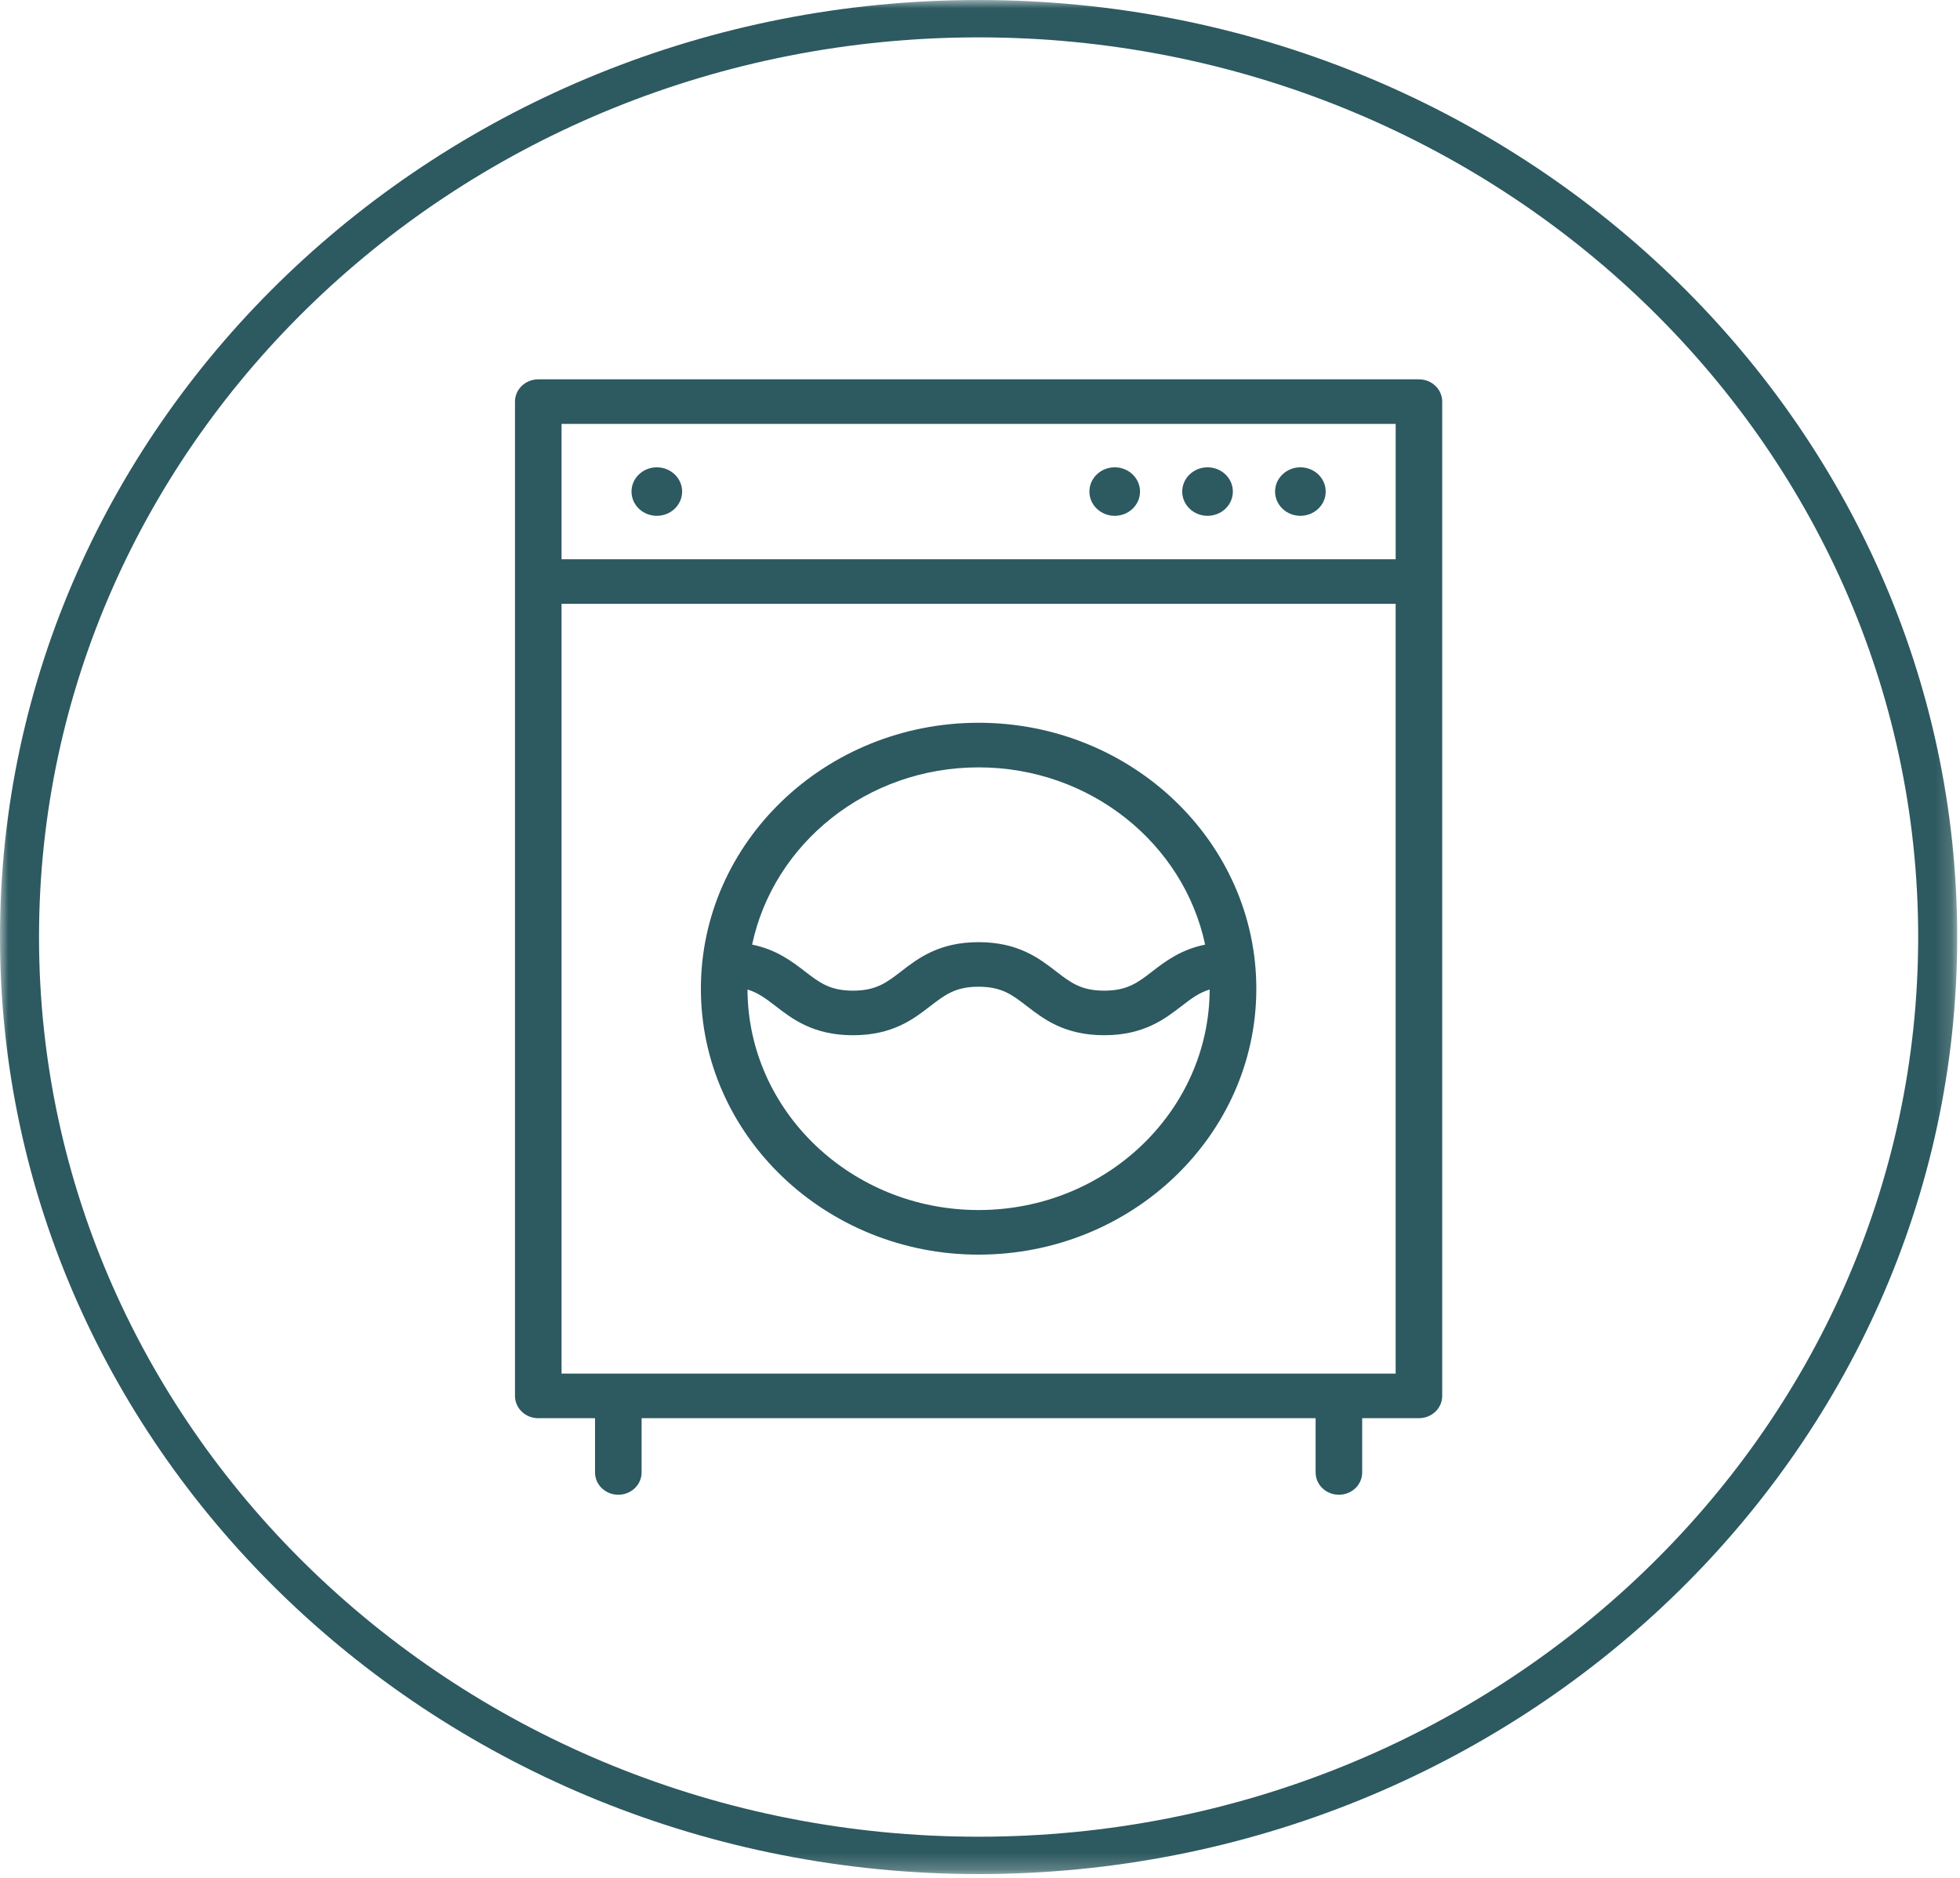 <?xml version="1.0" encoding="UTF-8"?>
<svg width="119px" height="114px" viewBox="0 0 119 114" version="1.1" xmlns="http://www.w3.org/2000/svg" xmlns:xlink="http://www.w3.org/1999/xlink">
    <!-- Generator: Sketch 45.2 (43514) - http://www.bohemiancoding.com/sketch -->
    <title>Page 1</title>
    <desc>Created with Sketch.</desc>
    <defs>
        <polygon id="path-1" points="0 113.764 118.83 113.764 118.83 0 0 0"></polygon>
    </defs>
    <g id="Page-1" stroke="none" stroke-width="1" fill="none" fill-rule="evenodd">
        <g id="Landing_Page_Desktop-HD" transform="translate(-1134, -1432)">
            <g id="Page-1" transform="translate(1134, 1432)">
                <path d="M39.878,28.368 C40.727,28.368 41.415,29.028 41.415,29.84 C41.415,30.653 40.727,31.312 39.878,31.312 C39.029,31.312 38.342,30.653 38.342,29.84 C38.342,29.028 39.029,28.368 39.878,28.368 Z" id="Fill-1" fill="#2D5960"></path>
                <path d="M67.679,28.368 C68.528,28.368 69.216,29.028 69.216,29.84 C69.216,30.653 68.528,31.312 67.679,31.312 C66.83,31.312 66.142,30.653 66.142,29.84 C66.142,29.028 66.83,28.368 67.679,28.368" id="Fill-3" fill="#2D5960"></path>
                <path d="M73.315,28.368 C74.164,28.368 74.852,29.028 74.852,29.84 C74.852,30.653 74.164,31.312 73.315,31.312 C72.466,31.312 71.778,30.653 71.778,29.84 C71.778,29.028 72.466,28.368 73.315,28.368" id="Fill-5" fill="#2D5960"></path>
                <path d="M78.952,28.368 C79.801,28.368 80.489,29.028 80.489,29.84 C80.489,30.653 79.801,31.312 78.952,31.312 C78.103,31.312 77.415,30.653 77.415,29.84 C77.415,29.028 78.103,28.368 78.952,28.368" id="Fill-7" fill="#2D5960"></path>
                <mask id="mask-2" fill="white">
                    <use xlink:href="#path-1"></use>
                </mask>
                <g id="Clip-10"></g>
                <path d="M34.094,83.383 L84.736,83.383 L84.736,36.652 L34.094,36.652 L34.094,83.383 Z M34.094,33.947 L84.737,33.947 L84.737,25.733 L34.094,25.733 L34.094,33.947 Z M86.15,23.027 L32.681,23.027 C31.9,23.027 31.267,23.633 31.267,24.38 L31.267,35.301 L31.267,84.737 C31.267,85.486 31.9,86.091 32.681,86.091 L36.127,86.091 L36.127,89.384 C36.127,90.131 36.76,90.737 37.54,90.737 C38.32,90.737 38.954,90.131 38.954,89.384 L38.954,86.089 L79.877,86.089 L79.877,89.384 C79.877,90.131 80.51,90.737 81.29,90.737 C82.071,90.737 82.704,90.131 82.704,89.384 L82.704,86.089 L86.15,86.089 C86.93,86.089 87.563,85.485 87.563,84.737 L87.563,35.299 L87.563,24.38 C87.563,23.633 86.93,23.027 86.15,23.027 L86.15,23.027 Z" id="Fill-9" fill="#2D5960" mask="url(#mask-2)"></path>
                <path d="M59.415,46.582 C66.196,46.582 71.868,51.211 73.168,57.342 C71.69,57.644 70.752,58.359 69.967,58.964 C69.086,59.644 68.449,60.137 67.042,60.137 C65.634,60.137 64.997,59.644 64.116,58.964 C63.093,58.175 61.82,57.193 59.415,57.193 C57.01,57.193 55.738,58.176 54.716,58.964 C53.834,59.644 53.197,60.137 51.79,60.137 C50.383,60.137 49.746,59.644 48.865,58.964 C48.08,58.359 47.143,57.644 45.665,57.341 C46.962,51.211 52.634,46.582 59.415,46.582 M59.415,73.454 C51.694,73.454 45.412,67.453 45.383,60.067 C46.035,60.265 46.511,60.627 47.088,61.072 C48.111,61.861 49.384,62.843 51.788,62.843 C54.194,62.843 55.466,61.861 56.488,61.07 C57.37,60.391 58.006,59.898 59.414,59.898 C60.821,59.898 61.458,60.391 62.34,61.07 C63.362,61.861 64.635,62.842 67.04,62.842 C69.444,62.842 70.718,61.859 71.74,61.07 C72.317,60.625 72.793,60.264 73.445,60.066 C73.419,67.453 67.136,73.454 59.415,73.454 M59.415,76.161 C68.712,76.161 76.277,68.919 76.277,60.019 C76.277,51.117 68.712,43.875 59.415,43.875 C50.118,43.875 42.554,51.117 42.554,60.019 C42.554,68.919 50.118,76.161 59.415,76.161" id="Fill-11" fill="#2D5960" mask="url(#mask-2)"></path>
                <path d="M59.415,2.268 C27.96,2.268 2.369,26.767 2.369,56.881 C2.369,86.996 27.96,111.496 59.415,111.496 C90.87,111.496 116.461,86.996 116.461,56.881 C116.461,26.767 90.87,2.268 59.415,2.268 M59.415,113.764 C26.654,113.764 0,88.246 0,56.881 C0,25.517 26.654,7.56097561e-05 59.415,7.56097561e-05 C92.176,7.56097561e-05 118.83,25.517 118.83,56.881 C118.83,88.246 92.176,113.764 59.415,113.764" id="Fill-12" fill="#2D5960" mask="url(#mask-2)"></path>
            </g>
        </g>
    </g>
</svg>